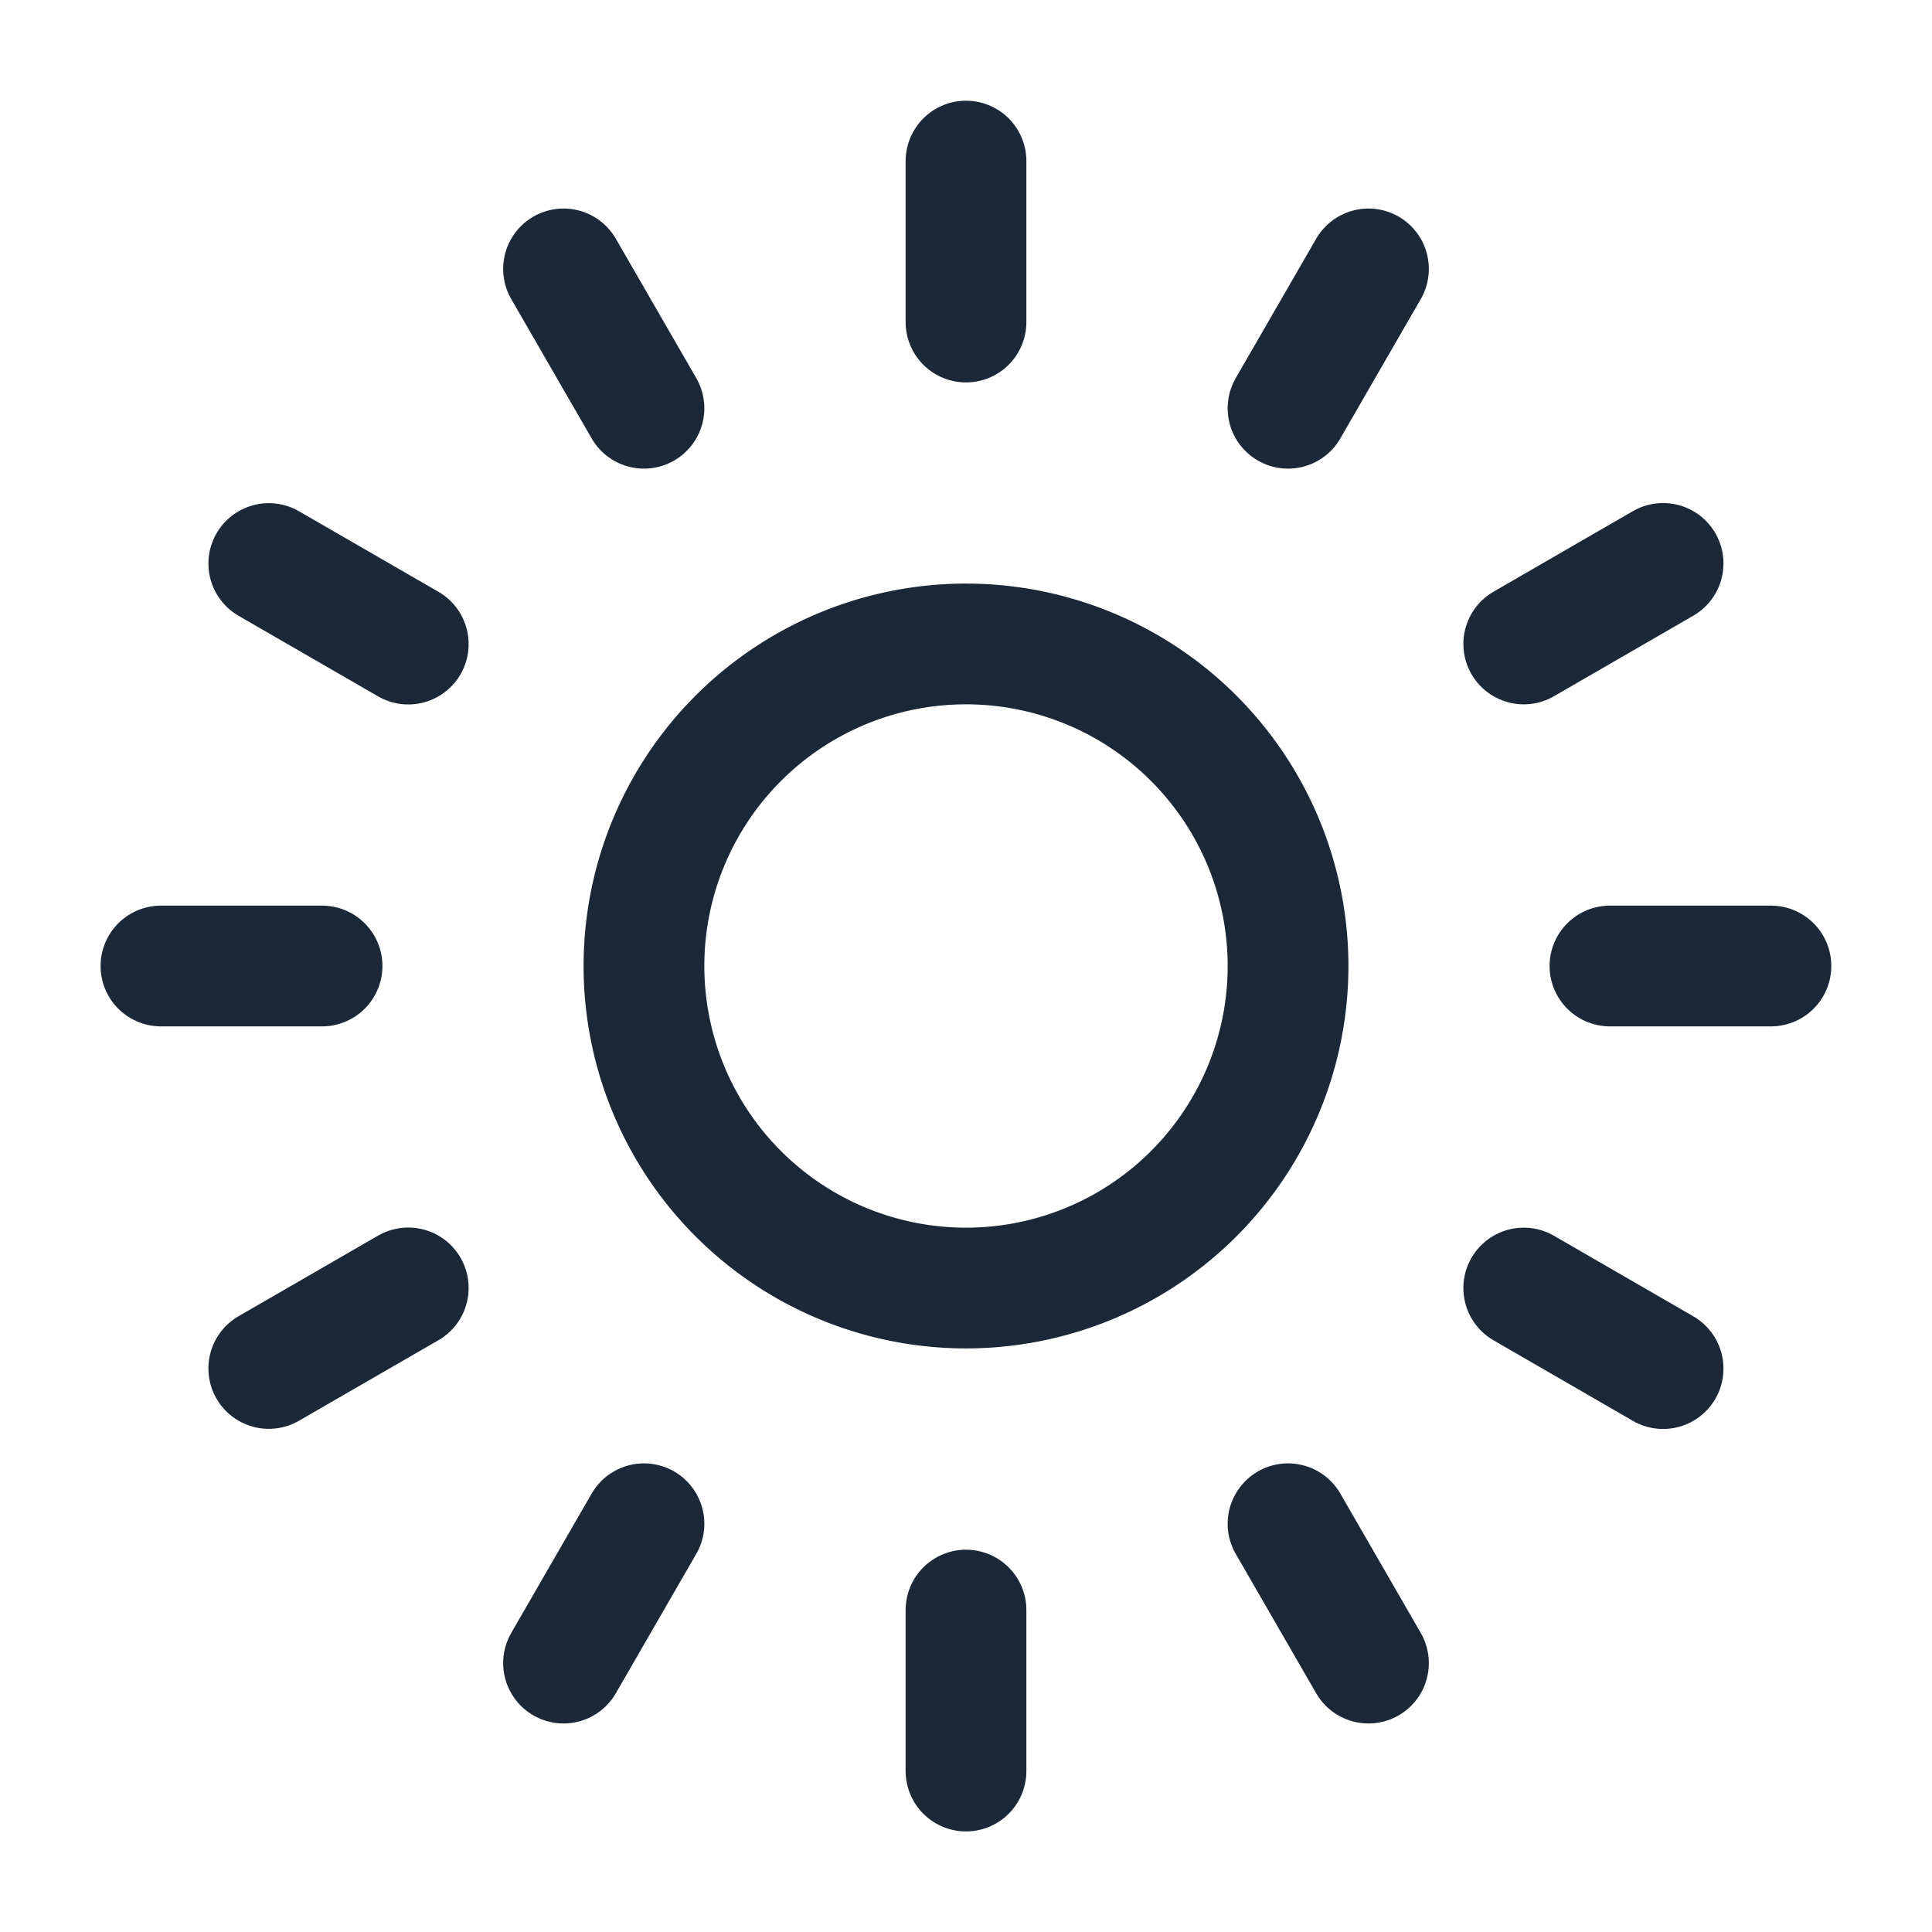 <svg width="16" height="16" fill="none" xmlns="http://www.w3.org/2000/svg"><path d="M8 10.667a2.667 2.667 0 1 0 0-5.334 2.667 2.667 0 0 0 0 5.334Z" stroke="#1B2837" stroke-linecap="round" stroke-linejoin="round"/><path d="M8 2.667V1.334m0 13.333v-1.333m2.667-9.953.666-1.154M4.667 13.773l.666-1.154m7.286-7.286 1.154-.667M2.226 11.333l1.155-.667M13.333 8h1.333M1.333 8h1.334m9.952 2.667 1.154.667M2.226 4.667l1.155.667m7.286 7.285.666 1.154M4.667 2.227l.666 1.154" stroke="#1B2837" stroke-linecap="round"/></svg>